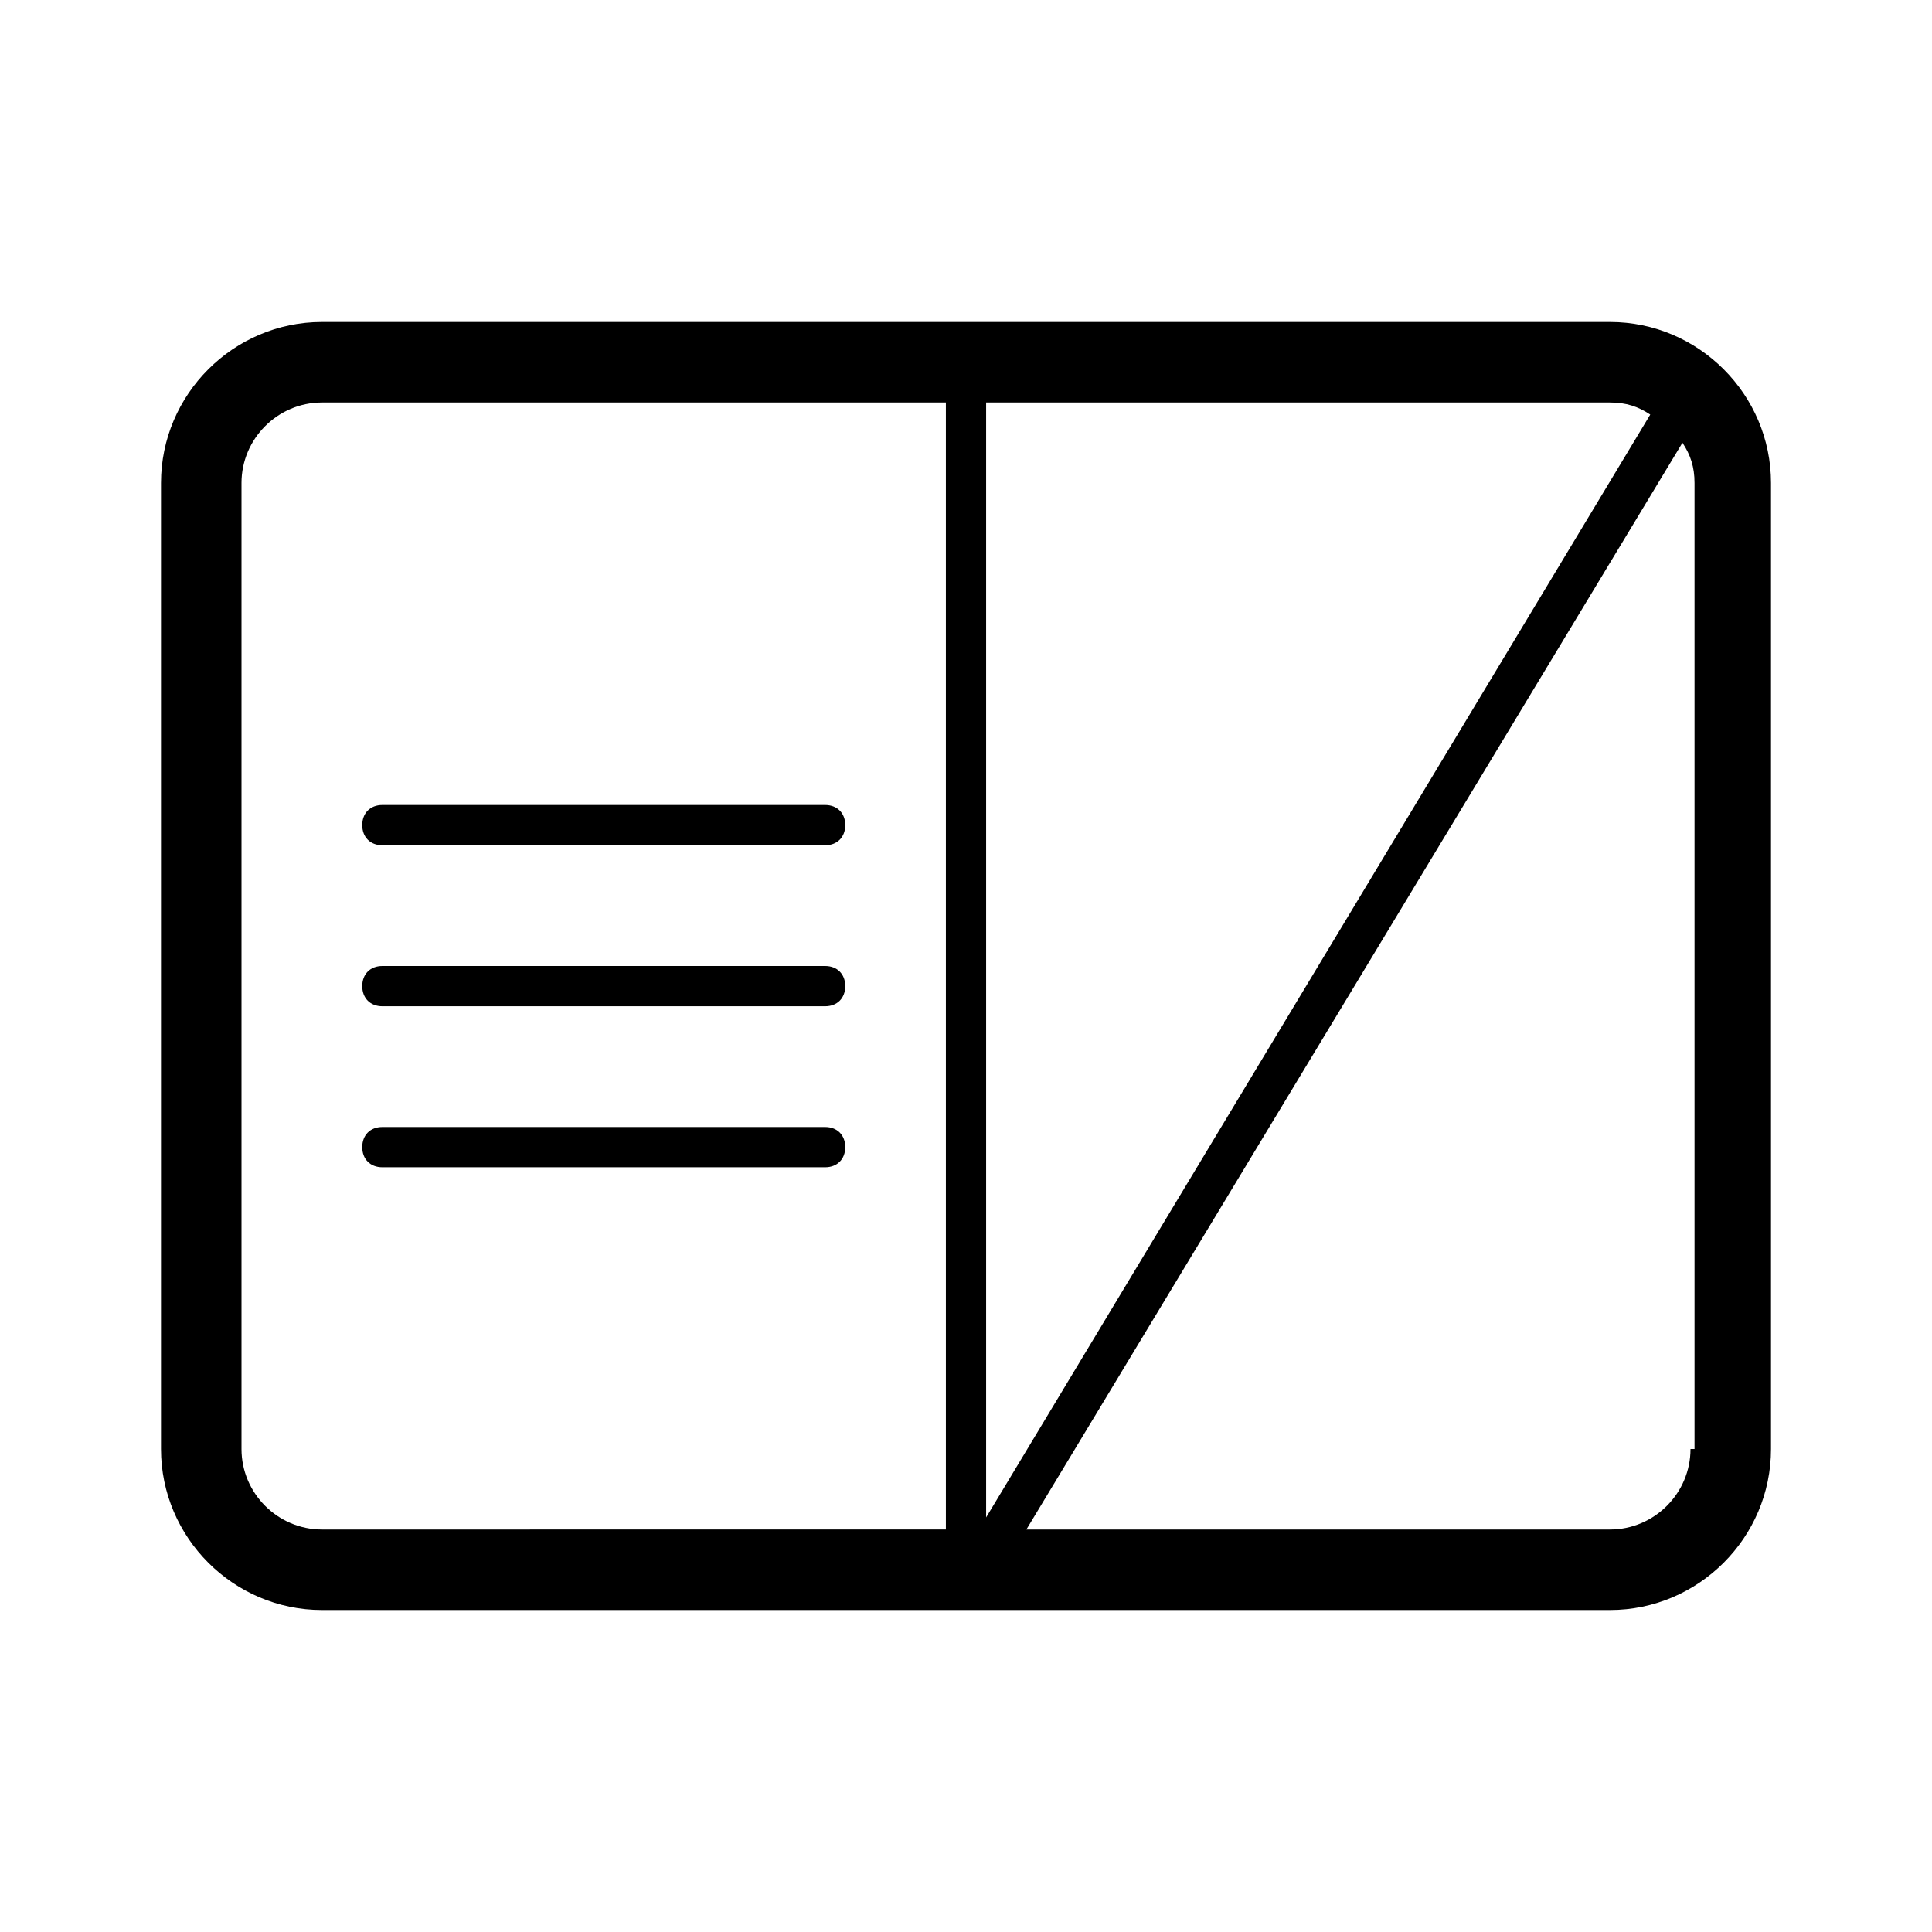 <svg xmlns="http://www.w3.org/2000/svg" viewBox="0 0 48 48"><g><path d="M40,8H8c-2.2,0-4,1.8-4,4v24c0,2.2,1.8,4,4,4h32c2.2,0,4-1.8,4-4V12C44,9.8,42.2,8,40,8z M40,10c0.4,0,0.7,0.1,1,0.3L24.5,37.7V10H40z M8,38c-1.1,0-2-0.9-2-2V12c0-1.1,0.9-2,2-2h15.5v28H8z M42,36c0,1.1-0.9,2-2,2H25.5l16.3-27c0.2,0.3,0.3,0.6,0.3,1V36z"></path><path d="M20.5,24h-11C9.2,24,9,24.2,9,24.5S9.2,25,9.5,25h11c0.3,0,0.5-0.2,0.5-0.5S20.8,24,20.5,24z"></path><path d="M20.5,20h-11C9.2,20,9,20.2,9,20.5S9.2,21,9.5,21h11c0.3,0,0.5-0.2,0.5-0.5S20.8,20,20.5,20z"></path><path d="M20.5,28h-11C9.2,28,9,28.2,9,28.5S9.2,29,9.5,29h11c0.3,0,0.5-0.2,0.5-0.5S20.8,28,20.5,28z"></path></g></svg>